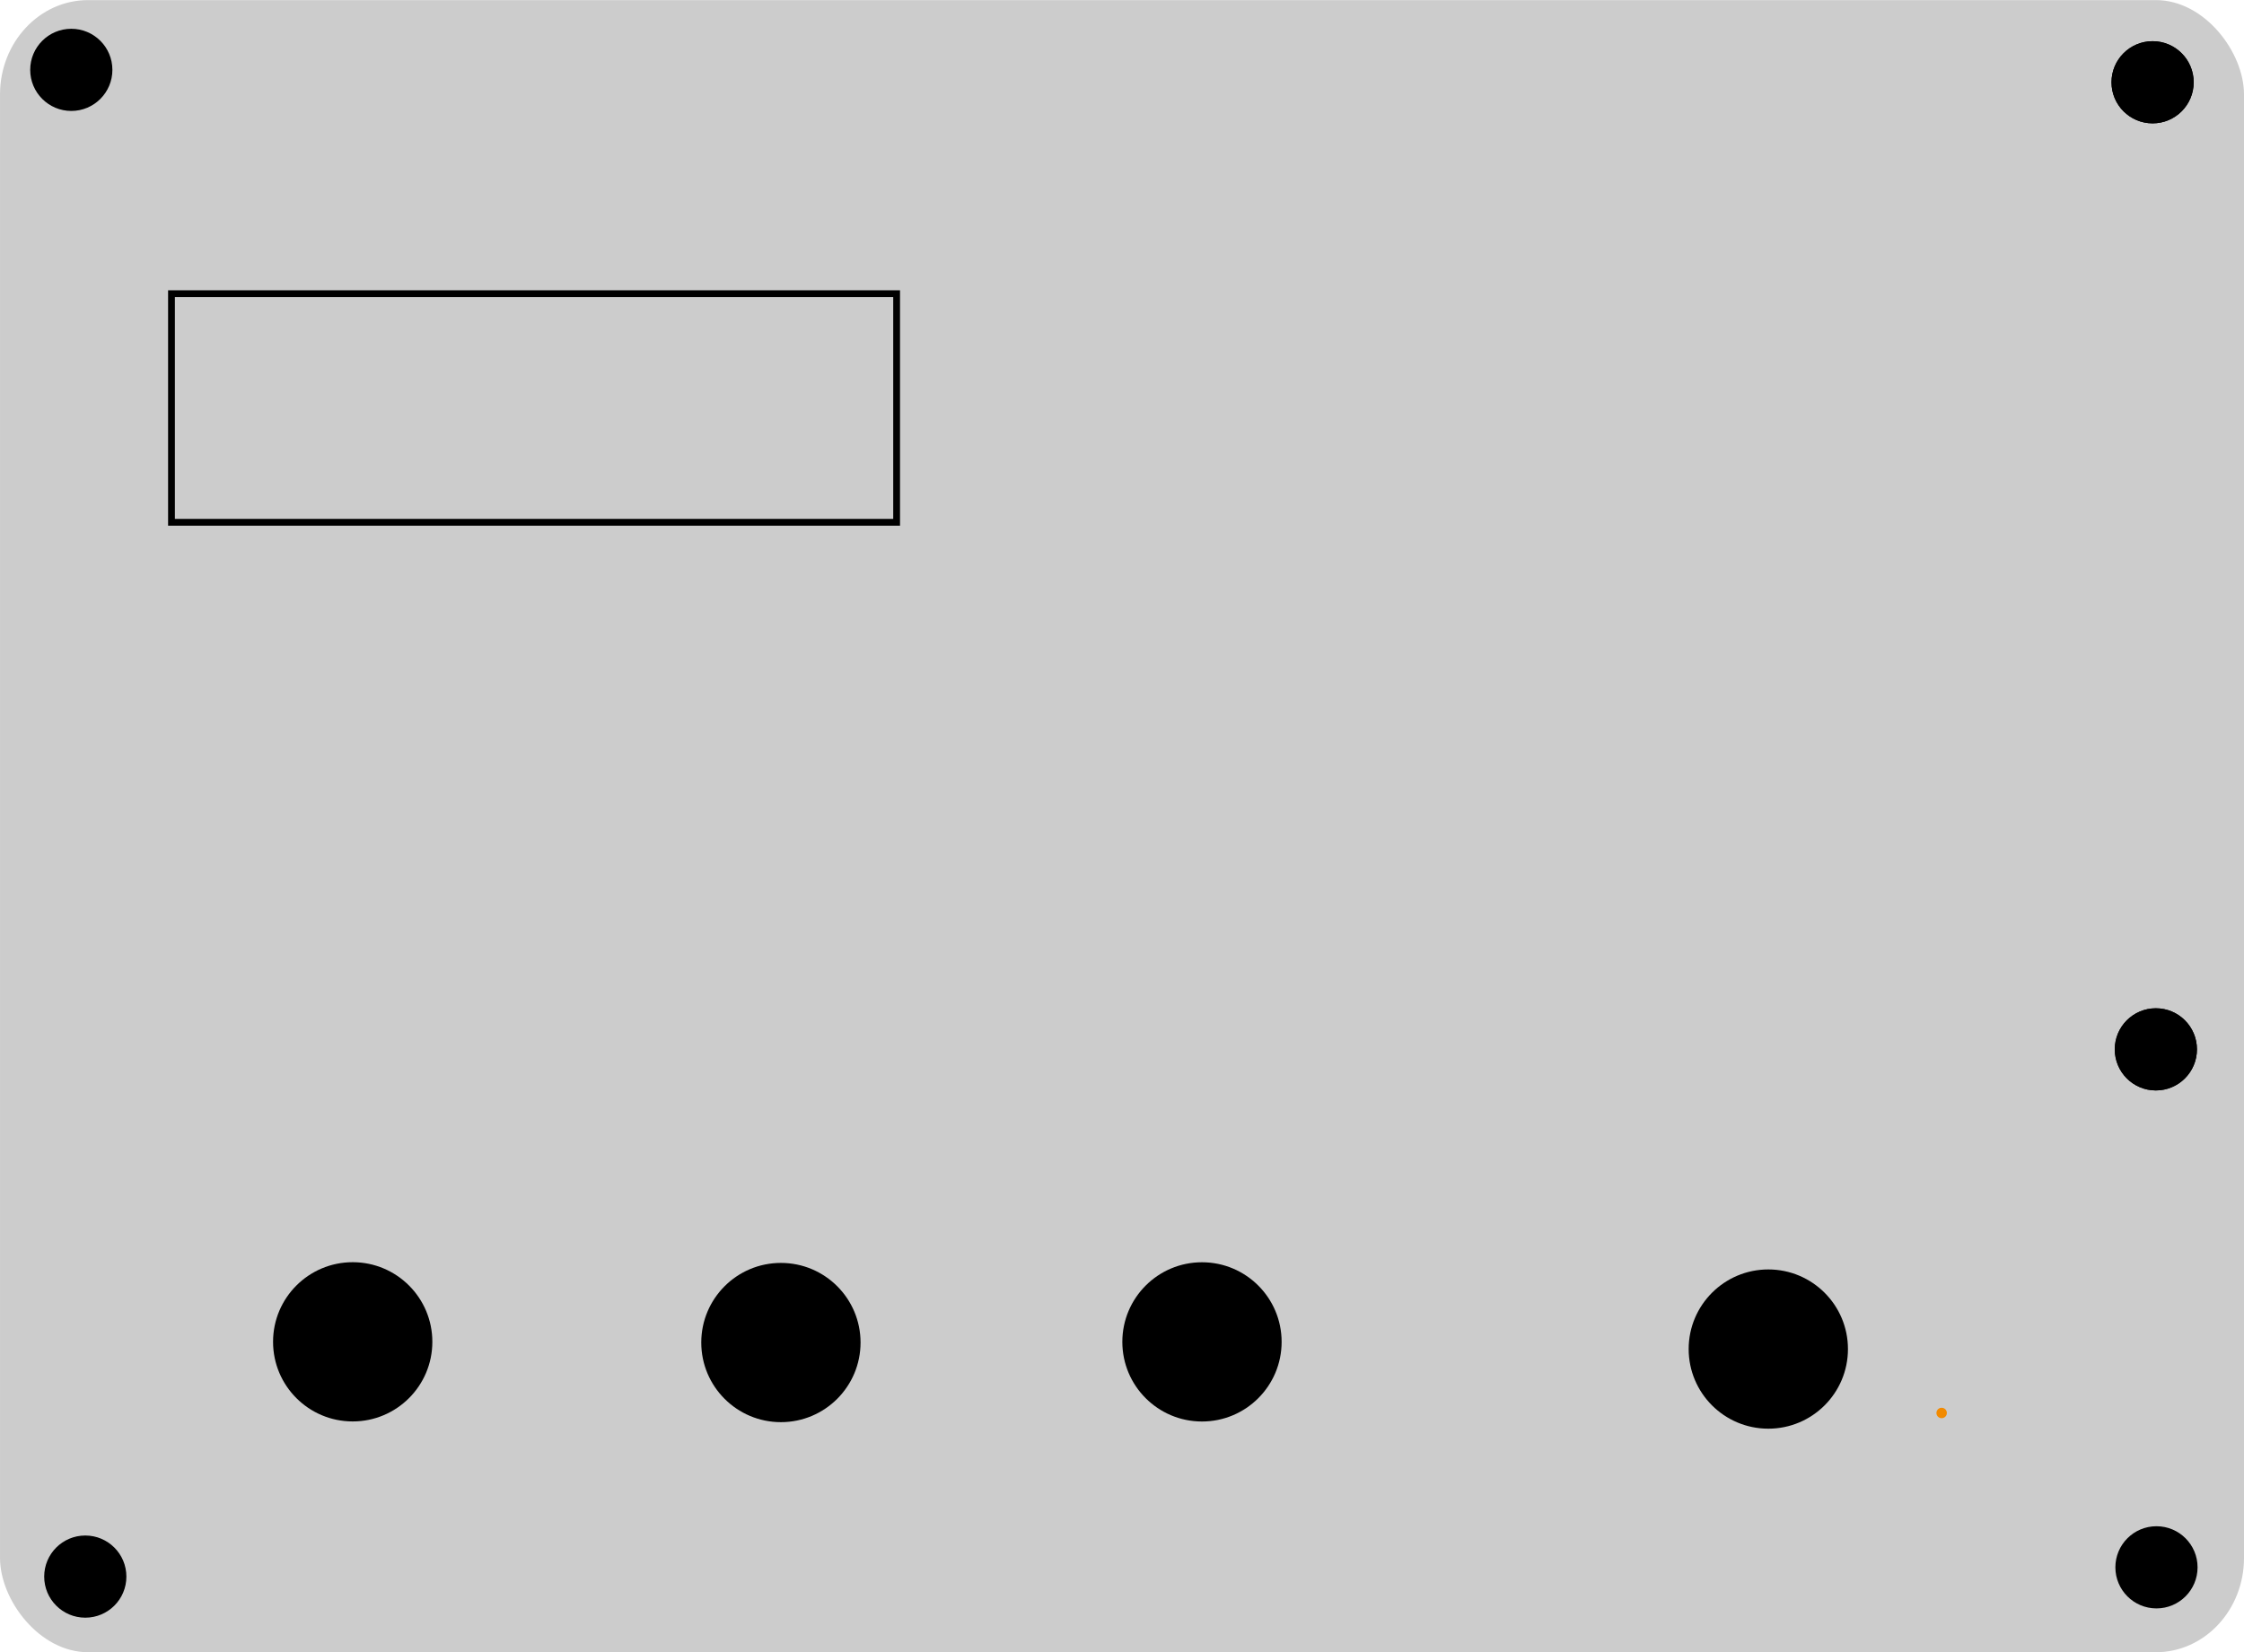 <?xml version="1.0" encoding="UTF-8" standalone="no"?>
<!-- Created with Fritzing (https://fritzing.org/) -->

<svg
   height="2.533in"
   version="1.2"
   viewBox="0 0 247.633 182.371"
   width="3.439in"
   x="0in"
   y="0in"
   id="svg4865"
   sodipodi:docname="tinydrummer_top.svg"
   inkscape:version="1.1.2 (0a00cf5339, 2022-02-04)"
   xmlns:inkscape="http://www.inkscape.org/namespaces/inkscape"
   xmlns:sodipodi="http://sodipodi.sourceforge.net/DTD/sodipodi-0.dtd"
   xmlns="http://www.w3.org/2000/svg"
   xmlns:svg="http://www.w3.org/2000/svg">
  <defs
     id="defs4869" />
  <sodipodi:namedview
     id="namedview4867"
     pagecolor="#ffffff"
     bordercolor="#666666"
     borderopacity="1.0"
     inkscape:pageshadow="2"
     inkscape:pageopacity="0.0"
     inkscape:pagecheckerboard="0"
     inkscape:document-units="in"
     showgrid="false"
     fit-margin-top="0"
     fit-margin-left="0"
     fit-margin-right="0"
     fit-margin-bottom="0"
     showguides="true"
     inkscape:guide-bbox="true"
     inkscape:zoom="2.2132624"
     inkscape:cx="163.78537"
     inkscape:cy="81.101995"
     inkscape:window-width="1680"
     inkscape:window-height="1050"
     inkscape:window-x="1920"
     inkscape:window-y="0"
     inkscape:window-maximized="1"
     inkscape:current-layer="layer8" />
  <g
     inkscape:groupmode="layer"
     id="layer7"
     inkscape:label="board">
    <g
       inkscape:groupmode="layer"
       id="layer8"
       inkscape:label="boardoutline">
      <g
         partID="865980100"
         id="g3224"
         transform="translate(-169.746,-6.481)">
        <g
           transform="translate(168.384,4.917)"
           id="g3222">
          <g
             id="board">
            <defs
               id="defs1531" />
            <g
               id="layer1">
              <g
                 id="layer2">
                <rect
                   fill="#cccccc"
                   height="182.371"
                   id="boardoutline"
                   rx="9.719"
                   ry="10.413"
                   stroke="none"
                   stroke-dasharray="none"
                   stroke-opacity="1"
                   stroke-width="2.81"
                   style="display:inline;stroke-miterlimit:4"
                   width="247.633"
                   x="1.363"
                   y="1.563" />
              </g>
            </g>
            <g
               id="layer3">
              <rect
                 fill="none"
                 height="182.371"
                 id="rect7045-3"
                 rx="9.719"
                 ry="10.413"
                 stroke="none"
                 stroke-dasharray="none"
                 stroke-opacity="1"
                 stroke-width="2.81"
                 style="display:inline;stroke-miterlimit:4"
                 width="247.633"
                 x="1.363"
                 y="1.563" />
            </g>
            <g
               id="layer4">
              <rect
                 fill="none"
                 height="182.371"
                 id="rect7045-3-6"
                 rx="9.719"
                 ry="10.413"
                 stroke="none"
                 stroke-dasharray="none"
                 stroke-opacity="1"
                 stroke-width="2.809"
                 style="display:inline;stroke-miterlimit:4"
                 width="247.633"
                 x="1.363"
                 y="1.563" />
            </g>
          </g>
        </g>
      </g>
      <rect
         style="fill:none;fill-rule:evenodd;stroke:#000000;stroke-width:0.75px;stroke-linecap:butt;stroke-linejoin:miter;stroke-opacity:1"
         id="rect11649"
         width="80.021"
         height="25.235"
         x="18.924"
         y="32.407" />
      <g
         partID="865980121"
         id="g3964"
         transform="translate(-169.746,-6.481)">
        <g
           transform="translate(173.023,174.368)"
           id="g3962">
          <g
             id="g3960">
            <circle
               cx="6.135"
               cy="6.135"
               fill="#000000"
               id="circle3958"
               r="4.535"
               stroke="#fdde68"
               stroke-width="0" />
          </g>
        </g>
      </g>
      <g
         partID="865980131"
         id="g3956-6-5-1-9"
         transform="matrix(1.938,0,0,1.938,-149.077,121.422)"
         style="stroke-width:0.516">
        <g
           transform="translate(171.479,8.046)"
           id="g3954-7-6-2-3"
           style="stroke-width:0.516">
          <g
             id="g3952-5-2-7-6"
             style="stroke-width:0.516">
            <circle
               cx="6.135"
               cy="6.135"
               fill="#000000"
               id="circle3950-3-9-0-0"
               r="4.535"
               stroke="#fdde68"
               stroke-width="0" />
          </g>
        </g>
      </g>
      <g
         partID="865980131"
         id="g3956-6-5-1"
         transform="matrix(1.938,0,0,1.938,-211.573,120.63)"
         style="stroke-width:0.516">
        <g
           transform="translate(171.479,8.046)"
           id="g3954-7-6-2"
           style="stroke-width:0.516">
          <g
             id="g3952-5-2-7"
             style="stroke-width:0.516">
            <circle
               cx="6.135"
               cy="6.135"
               fill="#000000"
               id="circle3950-3-9-0"
               r="4.535"
               stroke="#fdde68"
               stroke-width="0" />
          </g>
        </g>
      </g>
      <g
         partID="865980131"
         id="g3956-6-5"
         transform="matrix(1.938,0,0,1.938,-258.04,120.702)"
         style="stroke-width:0.516">
        <g
           transform="translate(171.479,8.046)"
           id="g3954-7-6"
           style="stroke-width:0.516">
          <g
             id="g3952-5-2"
             style="stroke-width:0.516">
            <circle
               cx="6.135"
               cy="6.135"
               fill="#000000"
               id="circle3950-3-9"
               r="4.535"
               stroke="#fdde68"
               stroke-width="0" />
          </g>
        </g>
      </g>
      <g
         partID="865980131"
         id="g3956-6"
         transform="matrix(1.938,0,0,1.938,-305.294,120.623)"
         style="stroke-width:0.516">
        <g
           transform="translate(171.479,8.046)"
           id="g3954-7"
           style="stroke-width:0.516">
          <g
             id="g3952-5"
             style="stroke-width:0.516">
            <circle
               cx="6.135"
               cy="6.135"
               fill="#000000"
               id="circle3950-3"
               r="4.535"
               stroke="#fdde68"
               stroke-width="0" />
          </g>
        </g>
      </g>
      <g
         partID="865980131"
         id="g3956"
         transform="translate(-169.746,-6.481)">
        <g
           transform="translate(171.479,8.046)"
           id="g3954">
          <g
             id="g3952">
            <circle
               cx="6.135"
               cy="6.135"
               fill="#000000"
               id="circle3950"
               r="4.535"
               stroke="#fdde68"
               stroke-width="0" />
          </g>
        </g>
      </g>
      <g
         partID="865980141"
         id="g3948"
         transform="translate(-169.746,-6.481)">
        <g
           transform="translate(401.157,9.416)"
           id="g3946">
          <g
             id="g3944">
            <circle
               cx="6.135"
               cy="6.135"
               fill="#000000"
               id="circle3942"
               r="4.535"
               stroke="#fdde68"
               stroke-width="0" />
          </g>
        </g>
      </g>
      <g
         partID="865981661"
         id="g3940"
         transform="translate(-169.746,-6.481)">
        <g
           transform="translate(401.517,116.168)"
           id="g3938">
          <g
             id="g3936">
            <circle
               cx="6.135"
               cy="6.135"
               fill="#000000"
               id="circle3934"
               r="4.535"
               stroke="#fdde68"
               stroke-width="0" />
          </g>
        </g>
      </g>
      <g
         partID="868539710"
         id="g3716"
         transform="translate(-169.746,-6.481)">
        <line
           stroke="#f28a00"
           stroke-linecap="round"
           stroke-width="1.152"
           x1="384.013"
           x2="384.013"
           y1="162.441"
           y2="162.441"
           id="line3714" />
      </g>
      <g
         partID="865980110"
         id="g3394"
         transform="translate(-169.746,-6.481)">
        <g
           transform="translate(401.585,173.344)"
           id="g3392">
          <g
             id="g3390">
            <circle
               cx="6.135"
               cy="6.135"
               fill="#000000"
               id="circle3388"
               r="4.535"
               stroke="#f9a435"
               stroke-width="0" />
          </g>
        </g>
      </g>
      <g
         partID="865980140"
         id="g3370"
         transform="translate(-169.746,-6.481)">
        <g
           transform="translate(401.157,9.416)"
           id="g3368">
          <g
             id="g3366">
            <circle
               cx="6.135"
               cy="6.135"
               fill="#000000"
               id="circle3364"
               r="4.535"
               stroke="#f9a435"
               stroke-width="0" />
          </g>
        </g>
      </g>
      <g
         partID="865981660"
         id="g3362"
         transform="translate(-169.746,-6.481)">
        <g
           transform="translate(401.517,116.168)"
           id="g3360">
          <g
             id="g3358">
            <circle
               cx="6.135"
               cy="6.135"
               fill="#000000"
               id="nonconn0"
               r="4.535"
               stroke="#f9a435"
               stroke-width="0" />
          </g>
        </g>
      </g>
    </g>
  </g>
  <g
     inkscape:groupmode="layer"
     id="layer5"
     inkscape:label="silkscreen" />
  <g
     inkscape:groupmode="layer"
     id="layer6"
     inkscape:label="silkscreen0" />
</svg>
